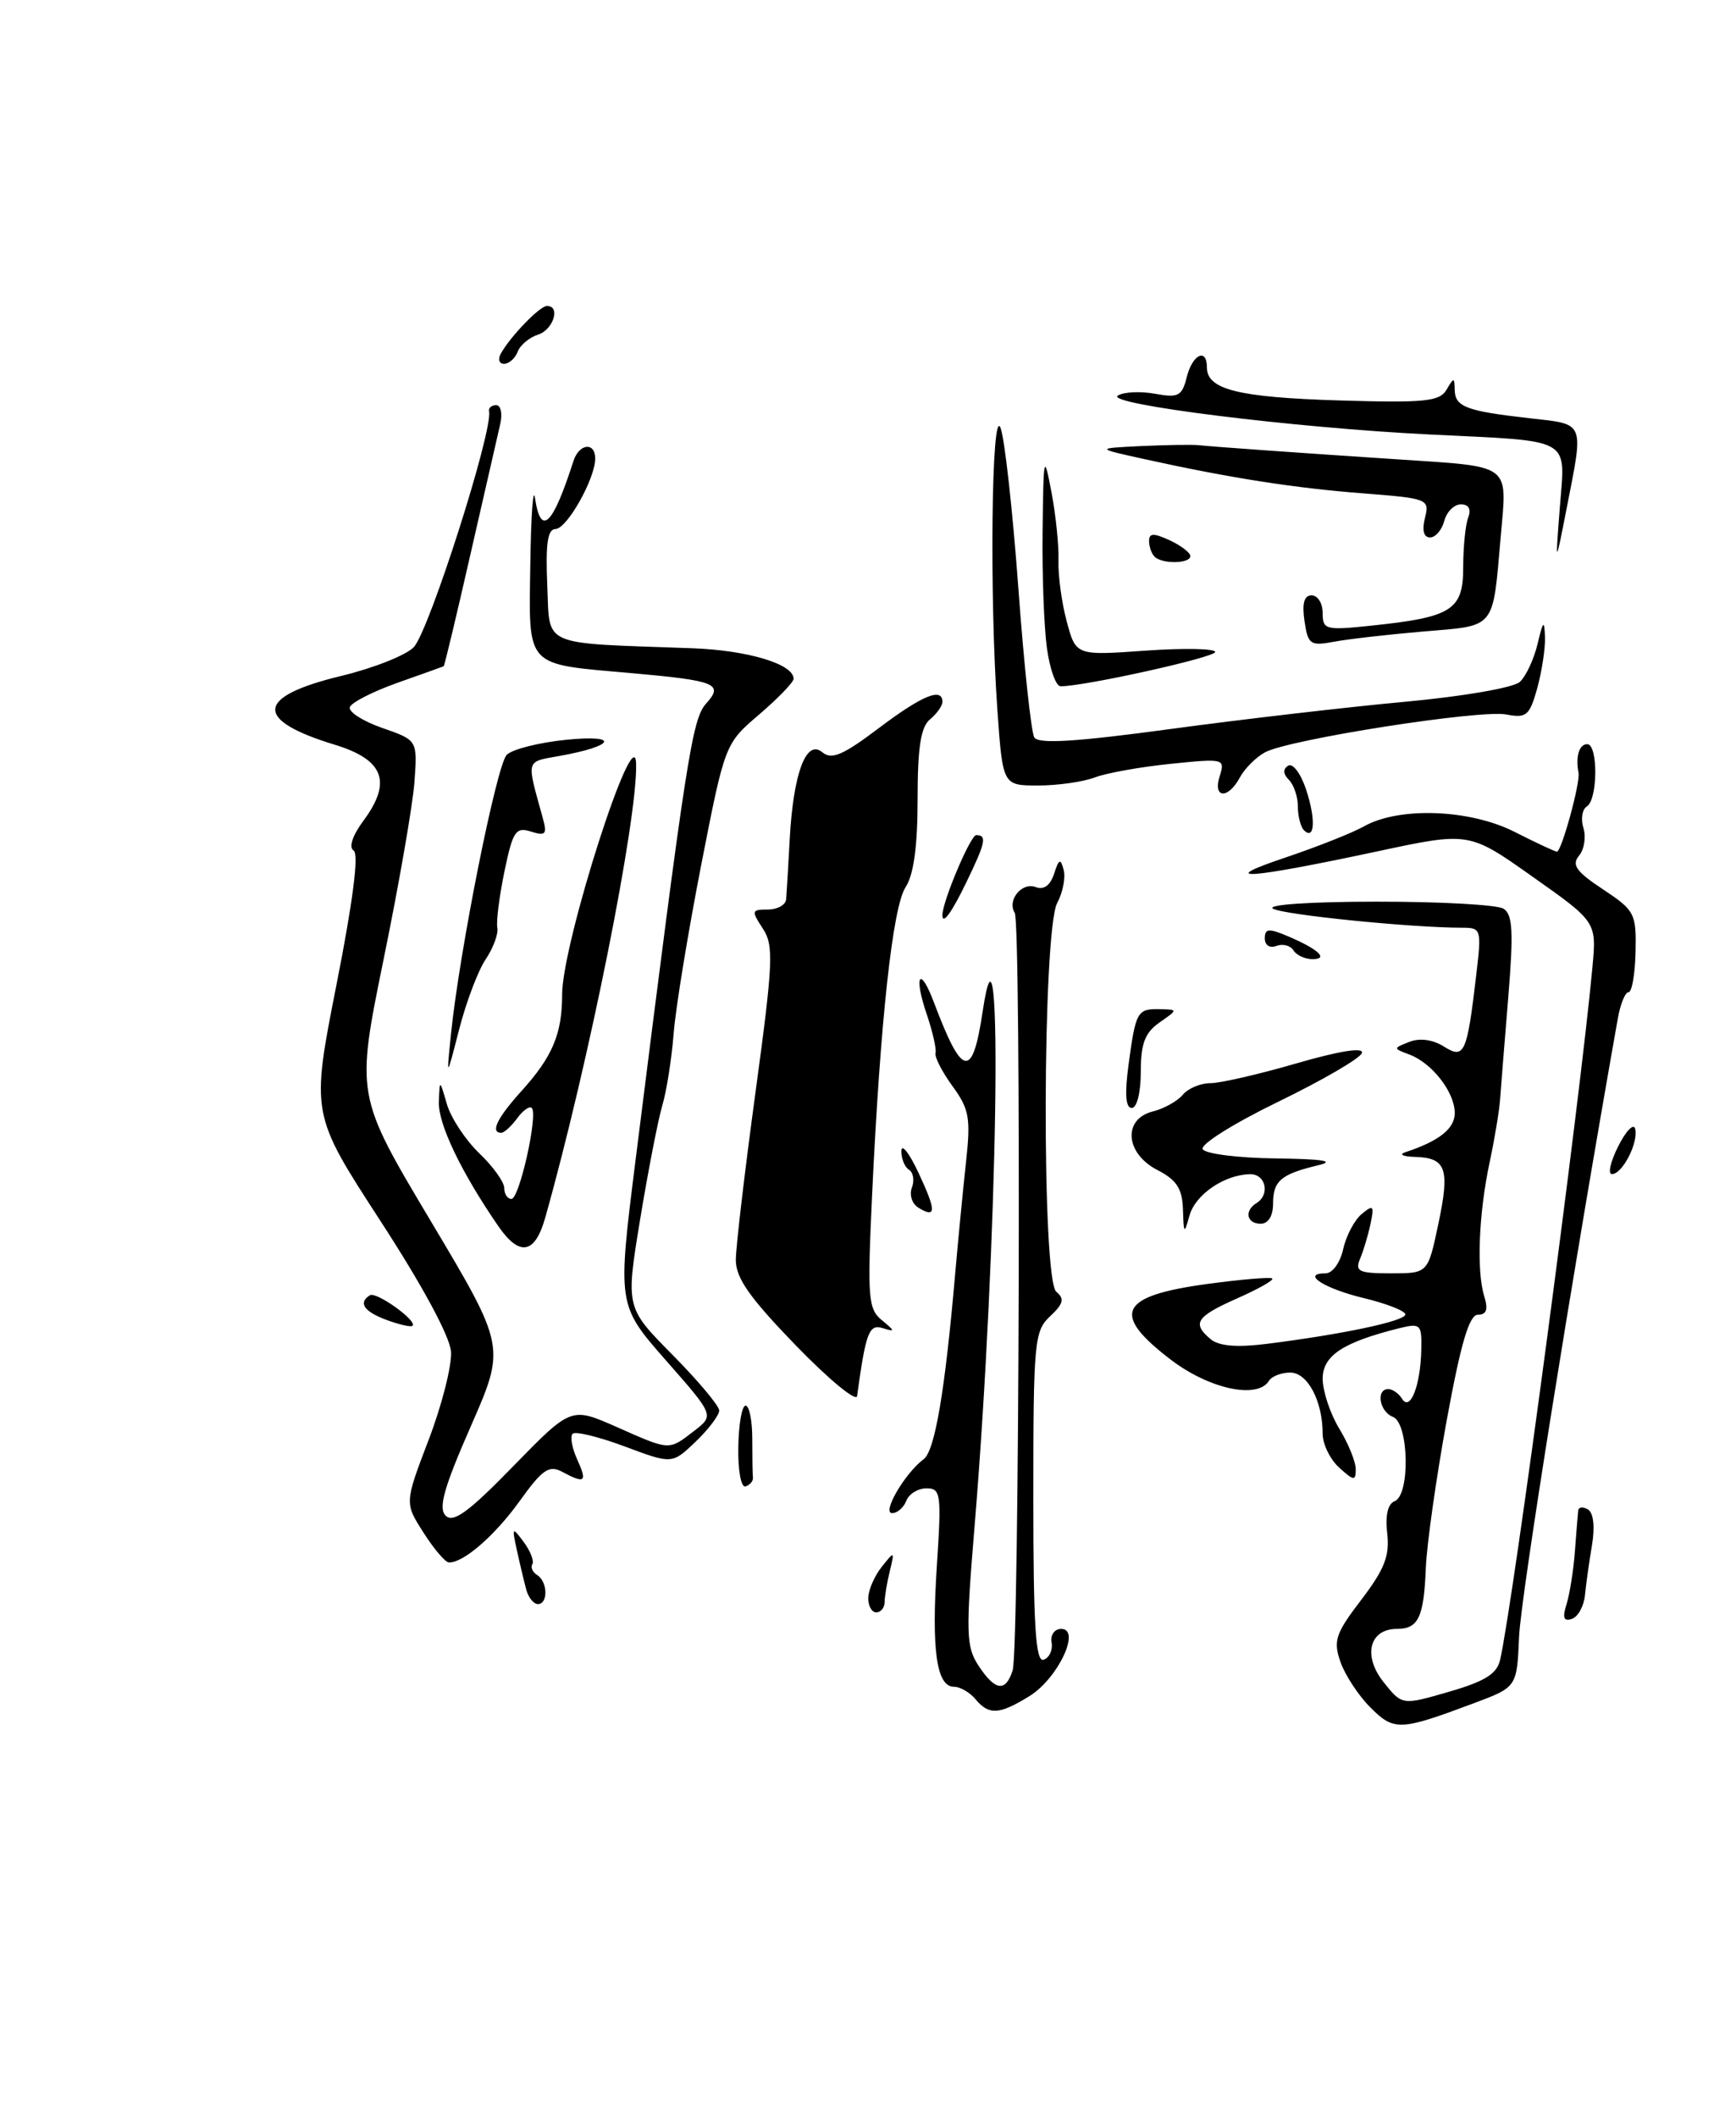 <?xml version="1.0" encoding="UTF-8" standalone="no"?>
<!DOCTYPE svg PUBLIC "-//W3C//DTD SVG 1.1//EN" "http://www.w3.org/Graphics/SVG/1.1/DTD/svg11.dtd" >
<svg xmlns="http://www.w3.org/2000/svg" xmlns:xlink="http://www.w3.org/1999/xlink" version="1.1" viewBox="0 0 210 256">
 <g >
 <path fill="currentColor"
d=" M 165.77 206.50 C 164.33 205.06 162.70 202.58 162.15 200.99 C 161.26 198.44 161.55 197.56 164.67 193.48 C 167.48 189.80 168.12 188.16 167.81 185.46 C 167.55 183.29 167.88 181.88 168.70 181.56 C 170.61 180.83 170.43 172.10 168.50 171.36 C 166.87 170.74 166.41 168.00 167.94 168.00 C 168.46 168.00 169.21 168.53 169.61 169.18 C 170.59 170.76 171.84 167.55 171.93 163.23 C 172.00 160.16 171.84 160.00 169.25 160.64 C 162.44 162.34 160.00 163.95 160.00 166.76 C 160.01 168.27 160.91 170.97 162.00 172.77 C 163.10 174.57 164.00 176.78 164.00 177.68 C 164.00 179.13 163.78 179.11 162.00 177.50 C 160.90 176.50 160.00 174.66 160.00 173.41 C 160.00 169.45 158.18 166.00 156.08 166.00 C 155.00 166.00 153.84 166.45 153.50 167.00 C 152.11 169.25 146.28 167.99 141.64 164.45 C 134.35 158.89 135.37 156.74 146.00 155.29 C 150.12 154.73 153.68 154.43 153.90 154.62 C 154.13 154.82 152.21 155.90 149.65 157.03 C 144.68 159.24 144.15 160.05 146.47 161.98 C 147.47 162.80 149.65 162.98 153.22 162.53 C 162.39 161.38 170.00 159.77 170.00 158.97 C 170.00 158.55 167.75 157.66 165.00 157.00 C 160.17 155.84 157.32 154.00 160.36 154.00 C 161.18 154.00 162.13 152.70 162.48 151.07 C 162.84 149.46 163.85 147.54 164.73 146.82 C 166.13 145.66 166.26 145.80 165.79 148.00 C 165.50 149.38 164.93 151.29 164.52 152.25 C 163.88 153.77 164.39 154.00 168.26 154.00 C 172.73 154.00 172.73 154.00 173.98 148.09 C 175.41 141.35 174.96 140.03 171.19 139.92 C 169.71 139.88 169.18 139.62 170.00 139.35 C 174.10 138.00 176.00 136.49 175.98 134.58 C 175.95 132.06 173.23 128.57 170.50 127.54 C 168.50 126.79 168.50 126.79 170.50 126.00 C 171.74 125.51 173.32 125.73 174.65 126.56 C 177.15 128.14 177.46 127.45 178.59 117.81 C 179.23 112.38 179.17 112.20 176.88 112.20 C 170.78 112.20 155.34 110.65 154.00 109.90 C 153.14 109.42 158.44 109.05 166.50 109.05 C 174.20 109.04 181.12 109.42 181.88 109.90 C 182.99 110.61 183.10 112.69 182.45 120.64 C 182.00 126.06 181.56 131.62 181.46 133.00 C 181.36 134.38 180.79 137.80 180.19 140.60 C 178.88 146.78 178.60 153.70 179.54 156.75 C 180.04 158.36 179.83 159.00 178.79 159.00 C 177.73 159.00 176.73 162.38 175.01 171.75 C 173.73 178.76 172.59 186.81 172.48 189.62 C 172.24 195.61 171.58 197.00 168.98 197.00 C 165.64 197.00 164.83 200.26 167.37 203.44 C 169.61 206.25 169.61 206.25 175.29 204.60 C 179.65 203.34 181.09 202.43 181.47 200.73 C 183.09 193.53 191.13 133.19 192.63 117.00 C 193.14 111.50 193.14 111.50 185.42 106.05 C 177.71 100.59 177.71 100.59 166.60 102.97 C 150.85 106.33 146.89 106.60 155.50 103.71 C 159.35 102.41 163.62 100.72 165.00 99.94 C 169.23 97.55 177.79 97.86 183.20 100.60 C 185.80 101.92 188.11 103.00 188.34 103.00 C 188.89 103.00 191.19 94.65 190.95 93.46 C 190.57 91.51 191.03 90.00 192.00 90.00 C 193.33 90.00 193.29 96.70 191.96 97.53 C 191.39 97.88 191.20 99.05 191.54 100.13 C 191.88 101.21 191.65 102.72 191.01 103.49 C 190.09 104.60 190.66 105.41 193.91 107.56 C 197.76 110.11 197.95 110.48 197.85 115.12 C 197.79 117.80 197.41 120.00 197.00 120.00 C 196.59 120.00 196.00 121.46 195.69 123.25 C 190.06 155.03 183.96 193.19 183.76 197.94 C 183.50 204.04 183.50 204.04 178.29 205.99 C 169.34 209.34 168.64 209.37 165.77 206.50 Z  M 118.00 205.50 C 117.32 204.68 116.14 204.00 115.40 204.00 C 113.29 204.00 112.66 199.57 113.33 189.37 C 113.90 180.67 113.81 180.00 112.08 180.00 C 111.05 180.00 109.95 180.68 109.64 181.50 C 109.32 182.32 108.55 183.00 107.92 183.00 C 106.64 183.00 109.47 178.16 111.73 176.48 C 113.09 175.46 114.31 168.31 115.55 154.00 C 115.91 149.88 116.50 143.80 116.86 140.50 C 117.44 135.22 117.24 134.12 115.22 131.36 C 113.96 129.63 113.04 127.83 113.17 127.36 C 113.30 126.89 112.82 124.78 112.11 122.68 C 110.50 117.98 111.26 116.68 112.97 121.22 C 116.40 130.33 117.63 130.58 118.86 122.39 C 121.40 105.46 120.69 150.85 117.89 184.61 C 116.82 197.53 116.86 199.14 118.37 201.45 C 120.38 204.51 121.65 204.69 122.50 202.01 C 123.31 199.43 123.55 111.70 122.75 110.40 C 121.80 108.86 123.62 106.64 125.30 107.29 C 126.27 107.66 127.05 107.08 127.51 105.68 C 128.09 103.86 128.29 103.78 128.67 105.20 C 128.92 106.13 128.57 107.93 127.89 109.20 C 126.10 112.55 126.00 154.75 127.78 156.23 C 128.80 157.08 128.64 157.68 127.03 159.19 C 125.12 160.97 125.00 162.27 125.00 181.12 C 125.00 196.72 125.28 201.07 126.25 200.73 C 126.94 200.49 127.37 199.55 127.21 198.65 C 127.04 197.74 127.56 197.00 128.37 197.00 C 130.82 197.00 127.96 203.03 124.50 205.15 C 120.86 207.39 119.62 207.45 118.00 205.50 Z  M 189.50 194.02 C 189.88 192.79 190.34 189.93 190.51 187.65 C 190.68 185.37 190.86 183.14 190.91 182.69 C 190.96 182.25 191.49 182.19 192.10 182.56 C 192.76 182.97 192.95 184.66 192.58 186.87 C 192.24 188.87 191.86 191.59 191.73 192.92 C 191.60 194.25 190.89 195.54 190.15 195.79 C 189.15 196.12 188.98 195.65 189.50 194.02 Z  M 105.03 193.25 C 105.05 192.29 105.78 190.60 106.66 189.50 C 108.21 187.55 108.23 187.56 107.64 190.00 C 107.30 191.38 107.02 193.06 107.01 193.75 C 107.01 194.44 106.55 195.00 106.00 195.00 C 105.45 195.00 105.01 194.21 105.03 193.25 Z  M 63.66 192.25 C 63.40 191.29 62.89 189.15 62.53 187.50 C 61.91 184.67 61.95 184.61 63.35 186.49 C 64.16 187.58 64.63 188.79 64.40 189.17 C 64.16 189.55 64.42 190.14 64.98 190.49 C 66.26 191.28 66.32 194.00 65.07 194.00 C 64.55 194.00 63.92 193.21 63.66 192.25 Z  M 51.22 185.34 C 48.94 181.77 48.94 181.77 51.85 174.14 C 53.46 169.94 54.67 165.14 54.56 163.48 C 54.43 161.64 51.09 155.45 45.98 147.60 C 37.62 134.72 37.62 134.72 40.70 119.11 C 42.69 109.05 43.43 103.28 42.78 102.87 C 42.16 102.49 42.63 101.06 43.97 99.25 C 47.45 94.55 46.43 91.88 40.50 90.07 C 30.66 87.07 30.90 84.26 41.23 81.76 C 45.18 80.81 49.16 79.23 50.06 78.26 C 51.93 76.25 59.66 52.04 59.16 49.75 C 59.07 49.34 59.46 49.00 60.02 49.00 C 60.58 49.00 60.80 50.01 60.52 51.25 C 60.23 52.49 58.61 59.57 56.92 66.99 C 55.23 74.42 53.77 80.53 53.67 80.58 C 53.58 80.62 51.06 81.53 48.08 82.58 C 45.10 83.64 42.50 84.96 42.32 85.53 C 42.13 86.09 43.90 87.22 46.24 88.04 C 50.50 89.52 50.50 89.52 50.14 94.51 C 49.95 97.25 48.27 106.92 46.41 115.99 C 43.04 132.48 43.04 132.48 52.11 147.68 C 61.17 162.88 61.17 162.88 56.95 172.50 C 53.69 179.93 53.00 182.40 53.91 183.31 C 54.83 184.23 56.70 182.86 62.09 177.32 C 69.09 170.15 69.09 170.15 74.57 172.57 C 81.10 175.46 80.86 175.45 83.95 173.07 C 86.41 171.18 86.41 171.18 80.54 164.51 C 74.68 157.83 74.68 157.83 76.90 140.16 C 83.00 91.63 83.73 86.96 85.41 85.10 C 87.58 82.70 86.64 82.32 76.29 81.40 C 63.43 80.27 63.97 80.86 64.15 68.27 C 64.23 62.35 64.49 58.74 64.72 60.25 C 65.43 64.96 66.86 63.57 69.37 55.75 C 70.06 53.63 72.00 53.42 72.00 55.46 C 72.00 57.89 68.59 63.95 67.20 63.98 C 66.24 63.99 65.99 65.75 66.20 70.75 C 66.54 78.34 65.15 77.73 83.75 78.40 C 90.48 78.65 96.00 80.31 96.00 82.09 C 96.00 82.51 94.13 84.44 91.85 86.40 C 87.69 89.95 87.69 89.95 84.80 104.73 C 83.22 112.85 81.72 121.97 81.49 125.00 C 81.25 128.03 80.64 131.94 80.12 133.69 C 79.60 135.45 78.39 141.67 77.43 147.51 C 75.69 158.13 75.69 158.13 81.34 163.84 C 84.45 166.99 87.00 170.02 87.00 170.59 C 87.00 171.16 85.72 172.85 84.15 174.36 C 81.30 177.08 81.30 177.08 75.58 174.94 C 72.44 173.77 69.59 173.07 69.27 173.40 C 68.94 173.72 69.19 175.12 69.82 176.50 C 71.07 179.25 70.78 179.49 68.00 178.00 C 66.42 177.16 65.61 177.71 62.90 181.49 C 59.85 185.74 56.03 189.05 54.29 188.96 C 53.85 188.93 52.47 187.31 51.22 185.34 Z  M 89.31 175.05 C 89.35 172.27 89.75 170.00 90.19 170.00 C 90.64 170.00 91.00 171.80 91.00 174.00 C 91.00 176.20 91.03 178.33 91.08 178.72 C 91.12 179.12 90.72 179.59 90.19 179.77 C 89.65 179.95 89.26 177.86 89.31 175.05 Z  M 96.25 162.70 C 90.67 156.93 89.00 154.56 89.01 152.36 C 89.02 150.79 90.09 141.64 91.40 132.04 C 93.53 116.35 93.62 114.34 92.27 112.29 C 90.87 110.15 90.91 110.00 92.88 110.00 C 94.05 110.00 95.05 109.44 95.10 108.75 C 95.16 108.06 95.35 104.80 95.53 101.50 C 95.96 93.54 97.52 89.35 99.46 90.97 C 100.60 91.92 101.95 91.35 106.28 88.08 C 111.54 84.11 114.00 83.09 114.00 84.88 C 114.00 85.36 113.33 86.32 112.50 87.00 C 111.38 87.93 111.00 90.40 111.00 96.66 C 111.00 102.32 110.53 105.80 109.55 107.29 C 107.98 109.69 106.48 123.46 105.48 144.84 C 104.92 156.97 105.02 158.31 106.68 159.67 C 108.29 160.99 108.30 161.10 106.79 160.63 C 105.12 160.11 104.74 161.12 103.68 168.84 C 103.58 169.58 100.24 166.81 96.25 162.70 Z  M 46.75 159.63 C 44.02 158.62 43.30 157.55 44.75 156.65 C 45.53 156.17 50.59 159.81 49.89 160.35 C 49.68 160.52 48.26 160.19 46.75 159.63 Z  M 60.25 148.25 C 55.79 141.77 53.01 135.95 53.09 133.32 C 53.18 130.50 53.18 130.50 54.06 133.54 C 54.55 135.21 56.31 137.88 57.97 139.47 C 59.64 141.07 61.00 142.96 61.00 143.69 C 61.00 144.41 61.39 145.00 61.87 145.00 C 62.83 145.00 65.11 134.80 64.33 134.00 C 64.06 133.73 63.26 134.29 62.56 135.25 C 61.85 136.21 60.99 137.00 60.64 137.00 C 59.27 137.00 60.13 135.21 63.10 131.93 C 66.84 127.79 68.00 125.03 68.00 120.28 C 68.00 114.07 76.80 86.64 76.95 92.37 C 77.13 99.10 71.22 128.60 65.96 147.25 C 64.71 151.70 62.84 152.02 60.25 148.25 Z  M 143.10 146.28 C 143.02 143.76 142.35 142.71 140.00 141.50 C 136.11 139.49 135.79 135.34 139.46 134.42 C 140.81 134.08 142.44 133.17 143.08 132.40 C 143.72 131.63 145.23 131.00 146.42 131.00 C 147.62 131.00 152.31 129.92 156.85 128.60 C 162.02 127.10 164.97 126.63 164.75 127.35 C 164.56 127.98 160.01 130.63 154.64 133.24 C 149.18 135.89 145.15 138.43 145.49 138.99 C 145.84 139.55 149.80 140.05 154.31 140.10 C 160.13 140.18 161.61 140.42 159.41 140.94 C 154.95 142.01 154.00 142.82 154.00 145.56 C 154.00 147.06 153.42 148.00 152.50 148.00 C 150.80 148.00 150.49 146.43 152.00 145.50 C 153.66 144.48 153.12 142.00 151.25 142.01 C 148.15 142.04 144.61 144.45 143.89 147.01 C 143.25 149.31 143.19 149.25 143.10 146.28 Z  M 111.08 146.05 C 110.32 145.58 109.98 144.50 110.31 143.63 C 110.64 142.77 110.48 141.80 109.96 141.47 C 109.43 141.15 109.02 140.12 109.04 139.19 C 109.06 138.26 109.99 139.45 111.11 141.84 C 113.28 146.47 113.27 147.40 111.08 146.05 Z  M 195.77 138.60 C 196.72 136.72 197.64 135.80 197.81 136.54 C 198.20 138.23 196.25 142.00 194.99 142.00 C 194.47 142.00 194.82 140.47 195.77 138.60 Z  M 136.52 128.75 C 137.39 122.31 137.57 121.99 140.31 122.05 C 142.50 122.10 142.50 122.10 140.25 123.67 C 138.50 124.90 138.00 126.21 138.00 129.62 C 138.00 132.12 137.53 134.00 136.91 134.00 C 136.16 134.00 136.04 132.32 136.52 128.75 Z  M 54.56 125.00 C 55.59 114.98 60.07 92.52 61.30 91.29 C 61.96 90.62 65.20 89.80 68.50 89.47 C 75.02 88.82 74.42 90.22 67.66 91.43 C 63.55 92.17 63.67 91.74 65.64 98.86 C 66.21 100.91 66.02 101.14 64.23 100.57 C 62.39 99.99 62.03 100.52 61.02 105.40 C 60.40 108.41 60.01 111.47 60.16 112.19 C 60.31 112.91 59.68 114.64 58.74 116.04 C 57.81 117.43 56.37 121.26 55.53 124.54 C 54.00 130.50 54.00 130.50 54.56 125.00 Z  M 156.46 114.93 C 156.09 114.34 155.17 114.11 154.40 114.40 C 153.60 114.71 153.00 114.32 153.00 113.49 C 153.00 112.29 153.48 112.25 155.75 113.21 C 159.48 114.79 160.78 116.00 158.76 116.00 C 157.86 116.00 156.82 115.52 156.46 114.93 Z  M 114.00 110.68 C 114.00 109.03 117.40 101.00 118.09 101.00 C 119.42 101.00 119.23 101.89 116.91 106.68 C 115.13 110.37 114.00 111.92 114.00 110.68 Z  M 157.73 100.40 C 157.33 99.99 157.00 98.71 157.00 97.53 C 157.00 96.36 156.51 94.91 155.91 94.31 C 155.20 93.60 155.17 93.01 155.83 92.60 C 156.39 92.26 157.36 93.56 158.00 95.50 C 159.19 99.09 159.04 101.71 157.73 100.40 Z  M 147.55 93.85 C 148.21 91.75 148.06 91.72 141.60 92.38 C 137.96 92.75 133.83 93.49 132.42 94.03 C 131.02 94.56 127.94 95.00 125.58 95.00 C 121.30 95.00 121.30 95.00 120.65 85.85 C 119.68 72.18 119.94 49.02 121.03 51.74 C 121.52 52.97 122.49 61.65 123.18 71.02 C 123.86 80.40 124.74 88.57 125.12 89.19 C 125.62 90.00 130.17 89.72 141.65 88.16 C 150.37 86.98 163.12 85.50 170.00 84.87 C 177.04 84.22 183.09 83.17 183.85 82.47 C 184.60 81.78 185.56 79.71 186.00 77.86 C 186.66 75.08 186.81 74.93 186.89 77.00 C 186.95 78.38 186.52 81.17 185.96 83.22 C 185.03 86.56 184.65 86.88 182.21 86.41 C 179.05 85.80 155.97 89.41 153.04 90.98 C 151.94 91.57 150.57 92.94 149.99 94.02 C 148.55 96.70 146.68 96.57 147.55 93.85 Z  M 126.64 78.36 C 126.29 75.81 126.05 69.40 126.12 64.11 C 126.23 55.03 126.29 54.78 127.19 59.50 C 127.71 62.25 128.10 65.97 128.04 67.77 C 127.98 69.57 128.43 72.90 129.04 75.16 C 130.15 79.29 130.15 79.29 138.58 78.69 C 143.21 78.36 147.00 78.44 147.00 78.85 C 147.00 79.50 131.23 83.00 128.30 83.00 C 127.73 83.00 126.99 80.91 126.64 78.36 Z  M 157.80 75.09 C 157.49 72.96 157.76 72.00 158.67 72.00 C 159.40 72.00 160.00 72.96 160.00 74.14 C 160.00 76.16 160.35 76.25 165.85 75.67 C 175.64 74.65 177.00 73.79 177.00 68.61 C 177.00 66.16 177.27 63.45 177.61 62.58 C 177.99 61.58 177.67 61.00 176.72 61.00 C 175.90 61.00 175.00 61.90 174.71 63.00 C 174.42 64.10 173.65 65.00 172.99 65.00 C 172.22 65.00 172.00 64.14 172.37 62.65 C 172.95 60.36 172.75 60.28 164.92 59.67 C 156.61 59.03 148.86 57.82 138.50 55.54 C 132.50 54.22 132.50 54.22 138.00 53.95 C 141.03 53.81 144.18 53.76 145.00 53.84 C 146.74 54.03 156.85 54.75 169.00 55.55 C 183.01 56.48 182.32 55.97 181.54 64.88 C 180.55 76.22 181.03 75.63 172.23 76.37 C 167.98 76.73 163.09 77.29 161.38 77.61 C 158.49 78.15 158.22 77.96 157.80 75.09 Z  M 139.67 67.33 C 139.30 66.97 139.00 66.11 139.00 65.43 C 139.00 64.46 139.55 64.45 141.49 65.34 C 142.86 65.98 143.99 66.84 143.99 67.25 C 144.00 68.18 140.58 68.24 139.67 67.33 Z  M 188.69 61.36 C 189.35 52.80 190.42 53.40 173.00 52.55 C 156.59 51.75 133.58 48.88 135.22 47.84 C 135.93 47.40 137.94 47.30 139.71 47.62 C 142.54 48.14 142.99 47.91 143.56 45.60 C 144.26 42.83 146.00 42.02 146.00 44.46 C 146.00 47.11 149.83 48.06 162.00 48.43 C 172.34 48.74 174.15 48.56 174.98 47.14 C 175.87 45.62 175.94 45.62 175.97 47.14 C 176.01 49.20 177.35 49.71 184.93 50.57 C 191.82 51.35 191.60 50.82 189.51 61.50 C 188.14 68.50 188.14 68.50 188.69 61.36 Z  M 60.59 42.75 C 61.80 40.61 65.31 37.00 66.17 37.00 C 67.84 37.00 66.94 39.88 65.09 40.47 C 64.04 40.80 62.93 41.73 62.62 42.54 C 62.32 43.34 61.57 44.00 60.97 44.00 C 60.37 44.00 60.20 43.44 60.59 42.75 Z "/>
</g>
</svg>